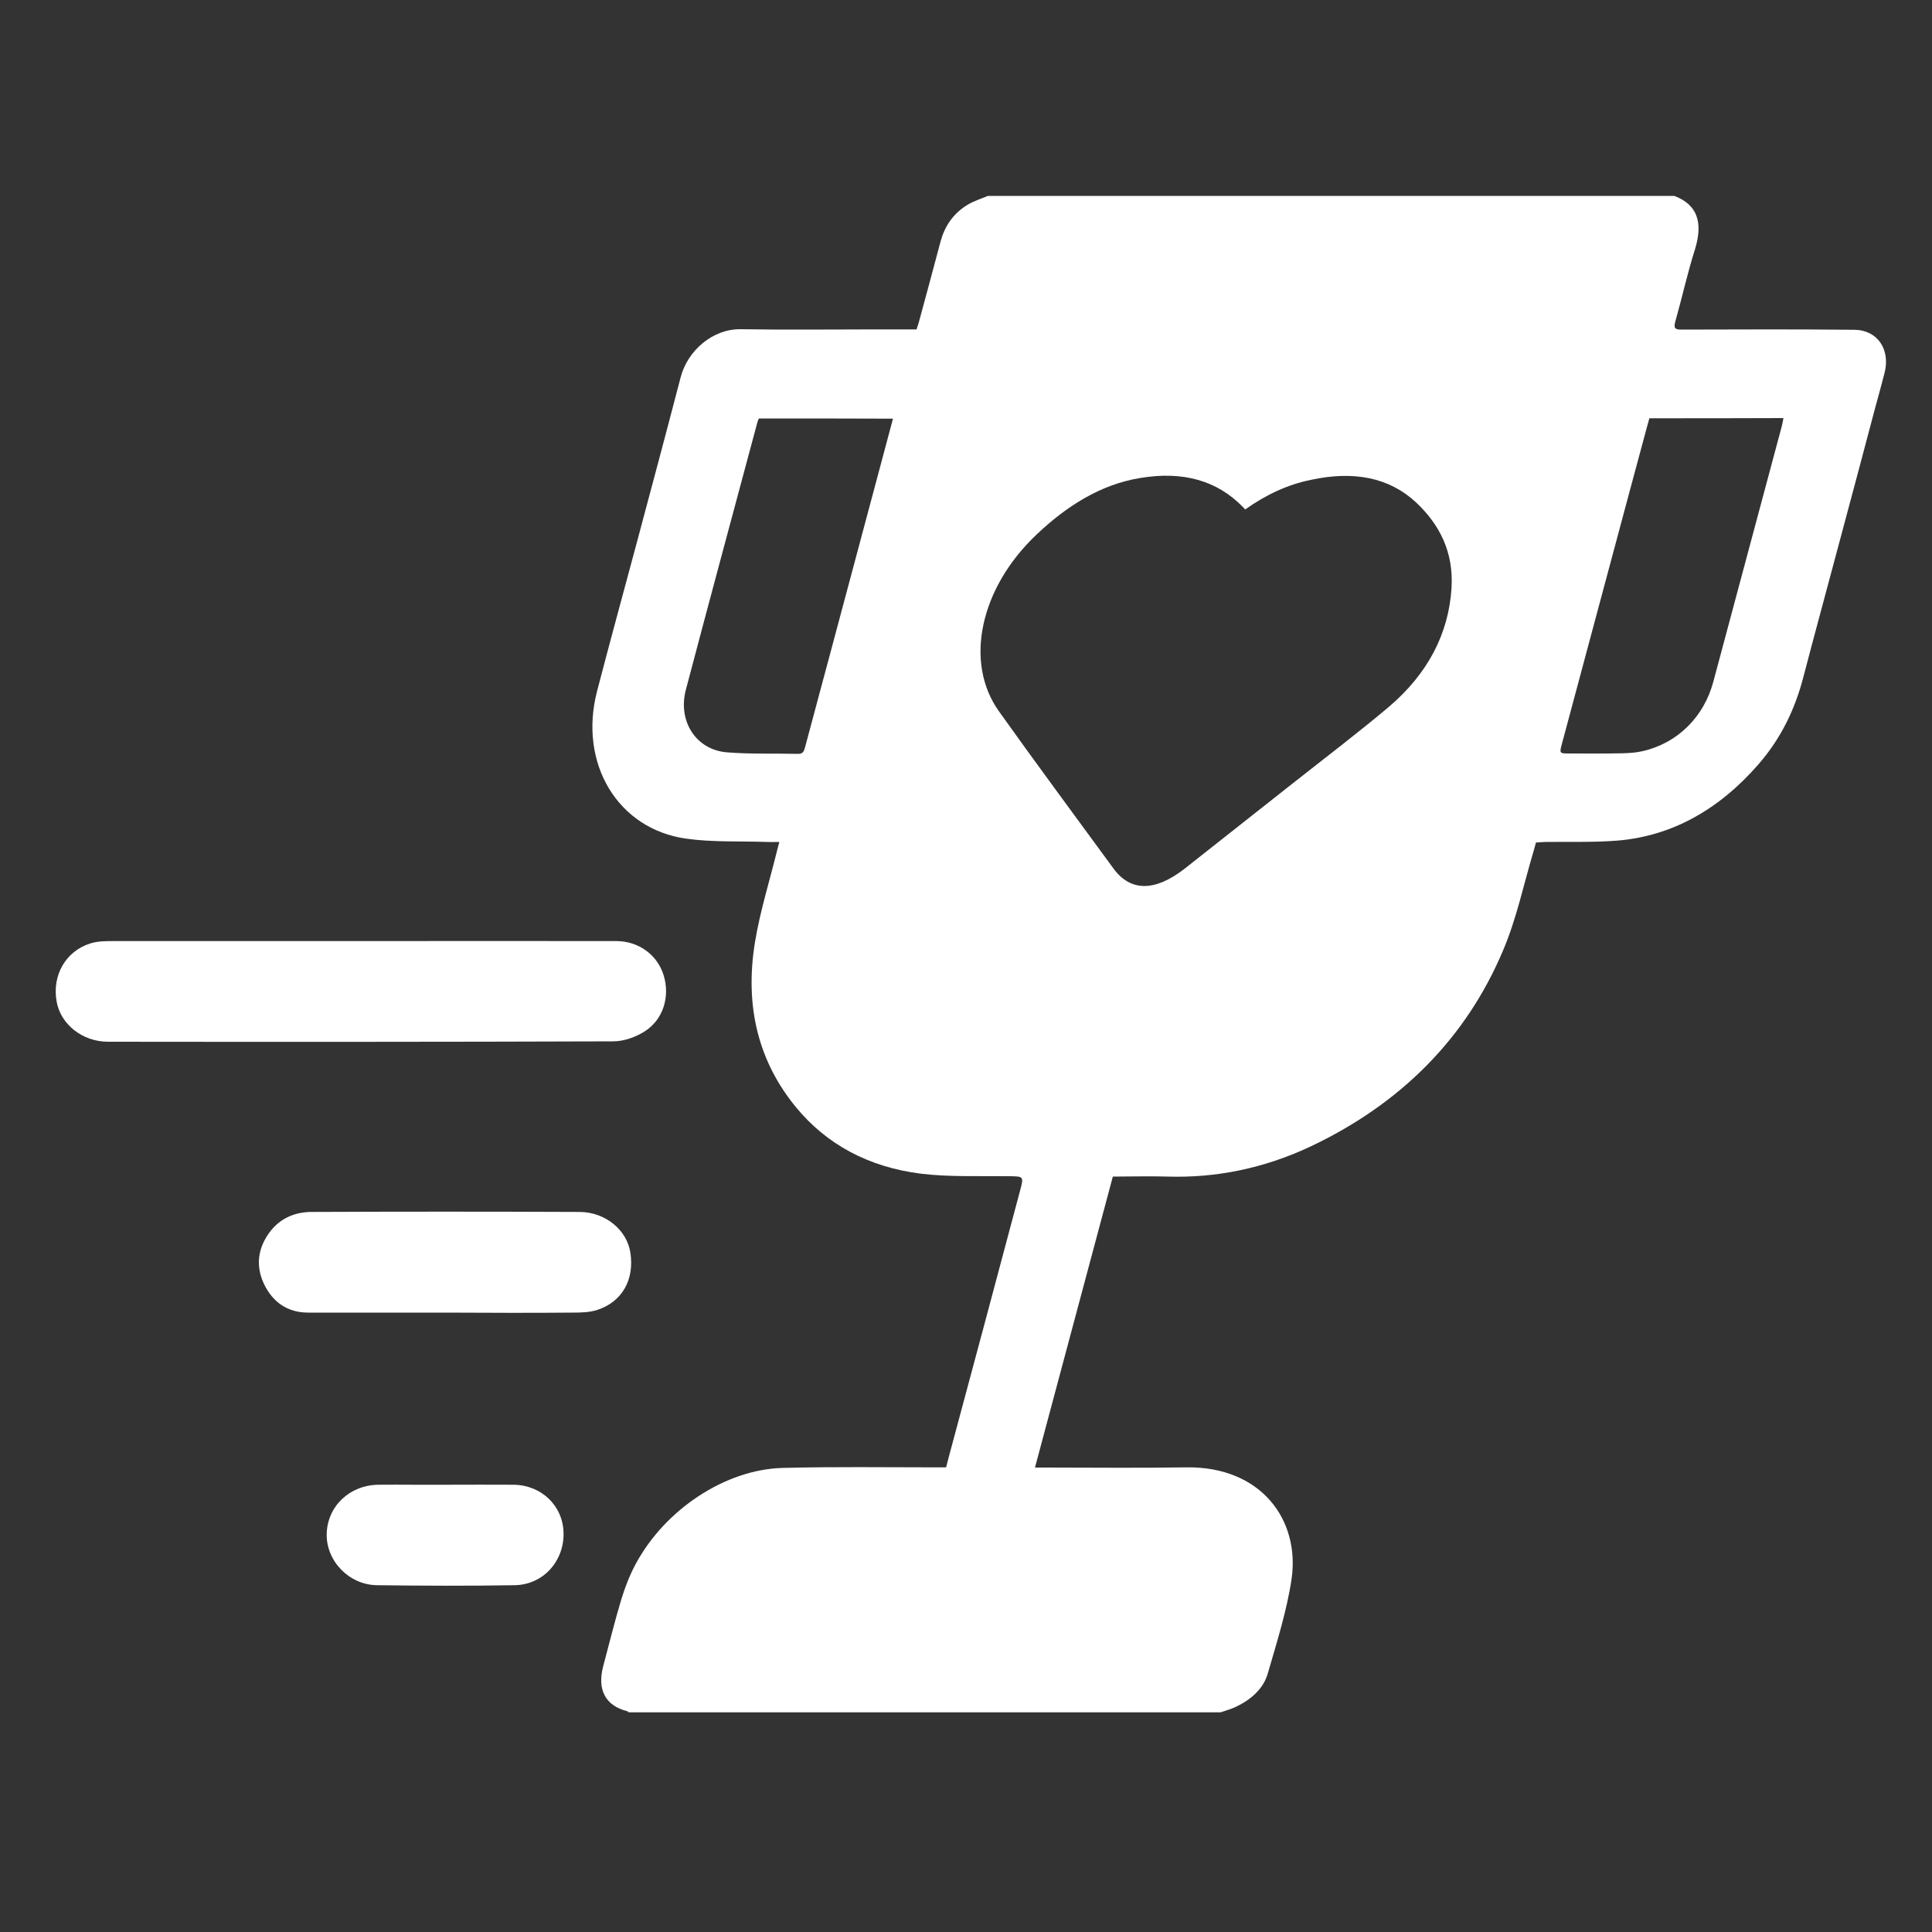 <?xml version="1.0" encoding="UTF-8"?> <svg xmlns="http://www.w3.org/2000/svg" xmlns:xlink="http://www.w3.org/1999/xlink" version="1.1" id="Layer_1" x="0px" y="0px" viewBox="0 0 1000 1000" style="enable-background:new 0 0 1000 1000;" xml:space="preserve"><rect x="0" y="0" width="1000" height="1000" fill="#333333" stroke="none"/> <path style="fill:#FFFFFF;" d="M511.3,101.4c118.4,0,236.8,0,355.3,0c12,4.5,15,13.8,10.7,27.7c-3.9,12.3-6.6,24.7-10.1,37.1 c-1.1,3.7-0.2,4.5,3.4,4.4c29.8-0.1,59.5-0.2,89.2,0.1c12.1,0.1,18.8,10.3,15.6,22.5c-1.5,5.7-3,11.4-4.6,17.1 c-6.3,23.8-12.6,47.5-19,71.3c-6.1,23-12.4,45.9-18.4,68.9c-4.2,16.1-11.2,31.3-23.3,45.2c-20.5,23.5-44.9,37.1-73,39.4 c-12.6,1-24.8,0.5-37.2,0.7c-1.6,0-3.2,0.2-4.9,0.3c-0.6,2.2-1,3.8-1.5,5.4c-5,16.8-8.5,33.9-15.5,50.4 c-19.2,45.6-53.1,79.4-99.4,101.4C653.8,605,629,609.7,604.6,609c-9.4-0.3-18.9,0-28.6,0c-13.5,50.3-26.8,100.2-40.3,150.6 c1.7,0,3.2,0,4.8,0c24.6,0,49.1,0.3,73.7-0.1c38.6-0.5,58.8,27.3,54.3,57.9c-2.4,16.1-7.6,32.6-12.3,48.8 c-2.2,7.7-8.5,13.4-16.2,17.1c-2.6,1.3-5.4,2-8.2,3c-102.1,0-204.2,0-306.4,0c-0.3-0.2-0.5-0.6-0.8-0.6 c-11.2-2.8-15.6-11.1-12.4-23.2c3.1-11.6,5.9-23.1,9.4-34.7c1.9-6.2,4.3-12.5,7.5-18.4c15.2-28.2,46.4-48.8,75.9-49.6 c26.5-0.7,52.7-0.3,79.1-0.3c1.7,0,3.4,0,5.6,0c0.6-2.2,1-3.8,1.4-5.4c12.3-45.8,24.6-91.6,36.8-137.5c2.1-7.8,2-7.7-5.6-7.8 c-15.3-0.2-30.9,0.5-45.6-1.3c-27.2-3.4-48.9-15.2-64.7-34.4c-19-23.1-26.8-51.5-21.2-85.6c2.6-15.8,7.6-31.7,11.5-47.6 c0.3-1.3,0.7-2.6,1.1-4.1c-2.5,0-4.4,0.1-6.3,0c-14-0.5-28.4,0.2-41.8-1.7c-35.6-4.9-55.9-39-46.3-76.2 c6.7-25.8,13.8-51.6,20.7-77.4c7.6-28.4,15.2-56.8,22.6-85.2c3.5-13.6,16.4-25.2,31.3-24.9c23,0.4,46.1,0.1,69.2,0.1 c7.1,0,14.3,0,21.6,0c0.5-1.6,0.8-2.5,1.1-3.4c3.8-14,7.6-28,11.3-42c2.1-7.8,6.4-14.5,14-19.1C504.1,104,507.8,102.9,511.3,101.4z M644.5,263.7c-0.5-0.5-0.9-1-1.3-1.4c-13.2-13.5-30.8-18.6-53-14.9c-20.3,3.3-37.9,14.3-53.7,29.3c-29.3,27.7-37.5,66.1-19.5,91.4 c19.5,27.4,39.5,54.3,59.3,81.4c8.8,12.1,21.5,12.1,36.9,0.1c18.5-14.6,37-29.2,55.5-43.8c16.7-13.2,33.6-26,49.9-39.7 c20.7-17.5,31.2-38.4,32.7-61.6c1.2-19-6.4-33.2-18.3-44.4c-13.8-12.9-32.2-16.6-54.6-11.7C666.5,250.8,655.2,256.1,644.5,263.7z M853.7,216.5c-0.4,1.7-0.8,2.8-1.1,4c-3,11.1-6,22.3-9,33.4c-11.7,43.6-23.4,87.3-35.1,130.9c-1.4,5.2-1.4,5.2,4,5.2 c9.1,0,18.2,0.1,27.3-0.1c3.4-0.1,6.9-0.3,10.4-1.1c18-4.1,31.7-17.6,36.6-35.9c11.8-44,23.6-88.1,35.4-132.1 c0.4-1.4,0.6-2.8,0.9-4.4C899.9,216.5,877.2,216.5,853.7,216.5z M392.8,216.6c-0.4,0.9-0.6,1.3-0.7,1.7 c-12.4,46.2-24.9,92.5-37.1,138.7c-4.3,16.3,5.3,31.1,21.2,32.4c12,1,24.5,0.5,36.8,0.8c3,0.1,3.2-1.9,3.8-3.8 c4.3-16.2,8.7-32.4,13-48.5c8.8-32.9,17.6-65.8,26.4-98.7c2-7.4,4-14.9,6-22.5C438.8,216.6,415.9,216.6,392.8,216.6z"></path> <path style="fill:#FFFFFF;" d="M187.1,487.1c44,0,87.9-0.1,131.9,0c11.6,0,21.3,7.2,24.5,17.7c3.4,11-0.2,23-9.9,29.1 c-4.6,2.9-10.7,5.1-16.1,5.1c-87.2,0.3-174.4,0.3-261.6,0.2c-13.3,0-24.6-9.1-26.6-20.9c-2.4-13.5,4.7-26,17.5-30 c3.8-1.2,8-1.2,12.1-1.2C101.5,487.1,144.3,487.1,187.1,487.1C187.1,487.1,187.1,487.1,187.1,487.1z"></path> <path style="fill:#FFFFFF;" d="M230.2,679.4c-23.6,0-47.1,0-70.7,0c-10.7,0-18.3-5.4-22.8-14.7c-4.5-9.4-3.3-18.7,3-27.1 c5.3-7,12.8-10.2,21.3-10.3c46.4-0.2,92.8-0.2,139.1,0c13.4,0.1,24.5,9.5,26.2,21.2c2.1,13.9-4.3,25.3-17.1,29.5 c-4,1.3-8.5,1.4-12.7,1.4C274.5,679.6,252.3,679.5,230.2,679.4C230.2,679.5,230.2,679.5,230.2,679.4z"></path> <path style="fill:#FFFFFF;" d="M231.1,768.5c11.5,0,23.1-0.1,34.6,0c14.6,0.1,25.8,11,26,25.1c0.2,14.6-10.6,26.6-25.2,26.9 c-23.8,0.4-47.6,0.3-71.4,0c-14.5-0.2-26.3-12.6-26-26.5c0.3-14.3,11.8-25.3,26.7-25.5c6-0.1,12,0,18,0 C219.6,768.5,225.3,768.5,231.1,768.5z"></path> </svg> 
